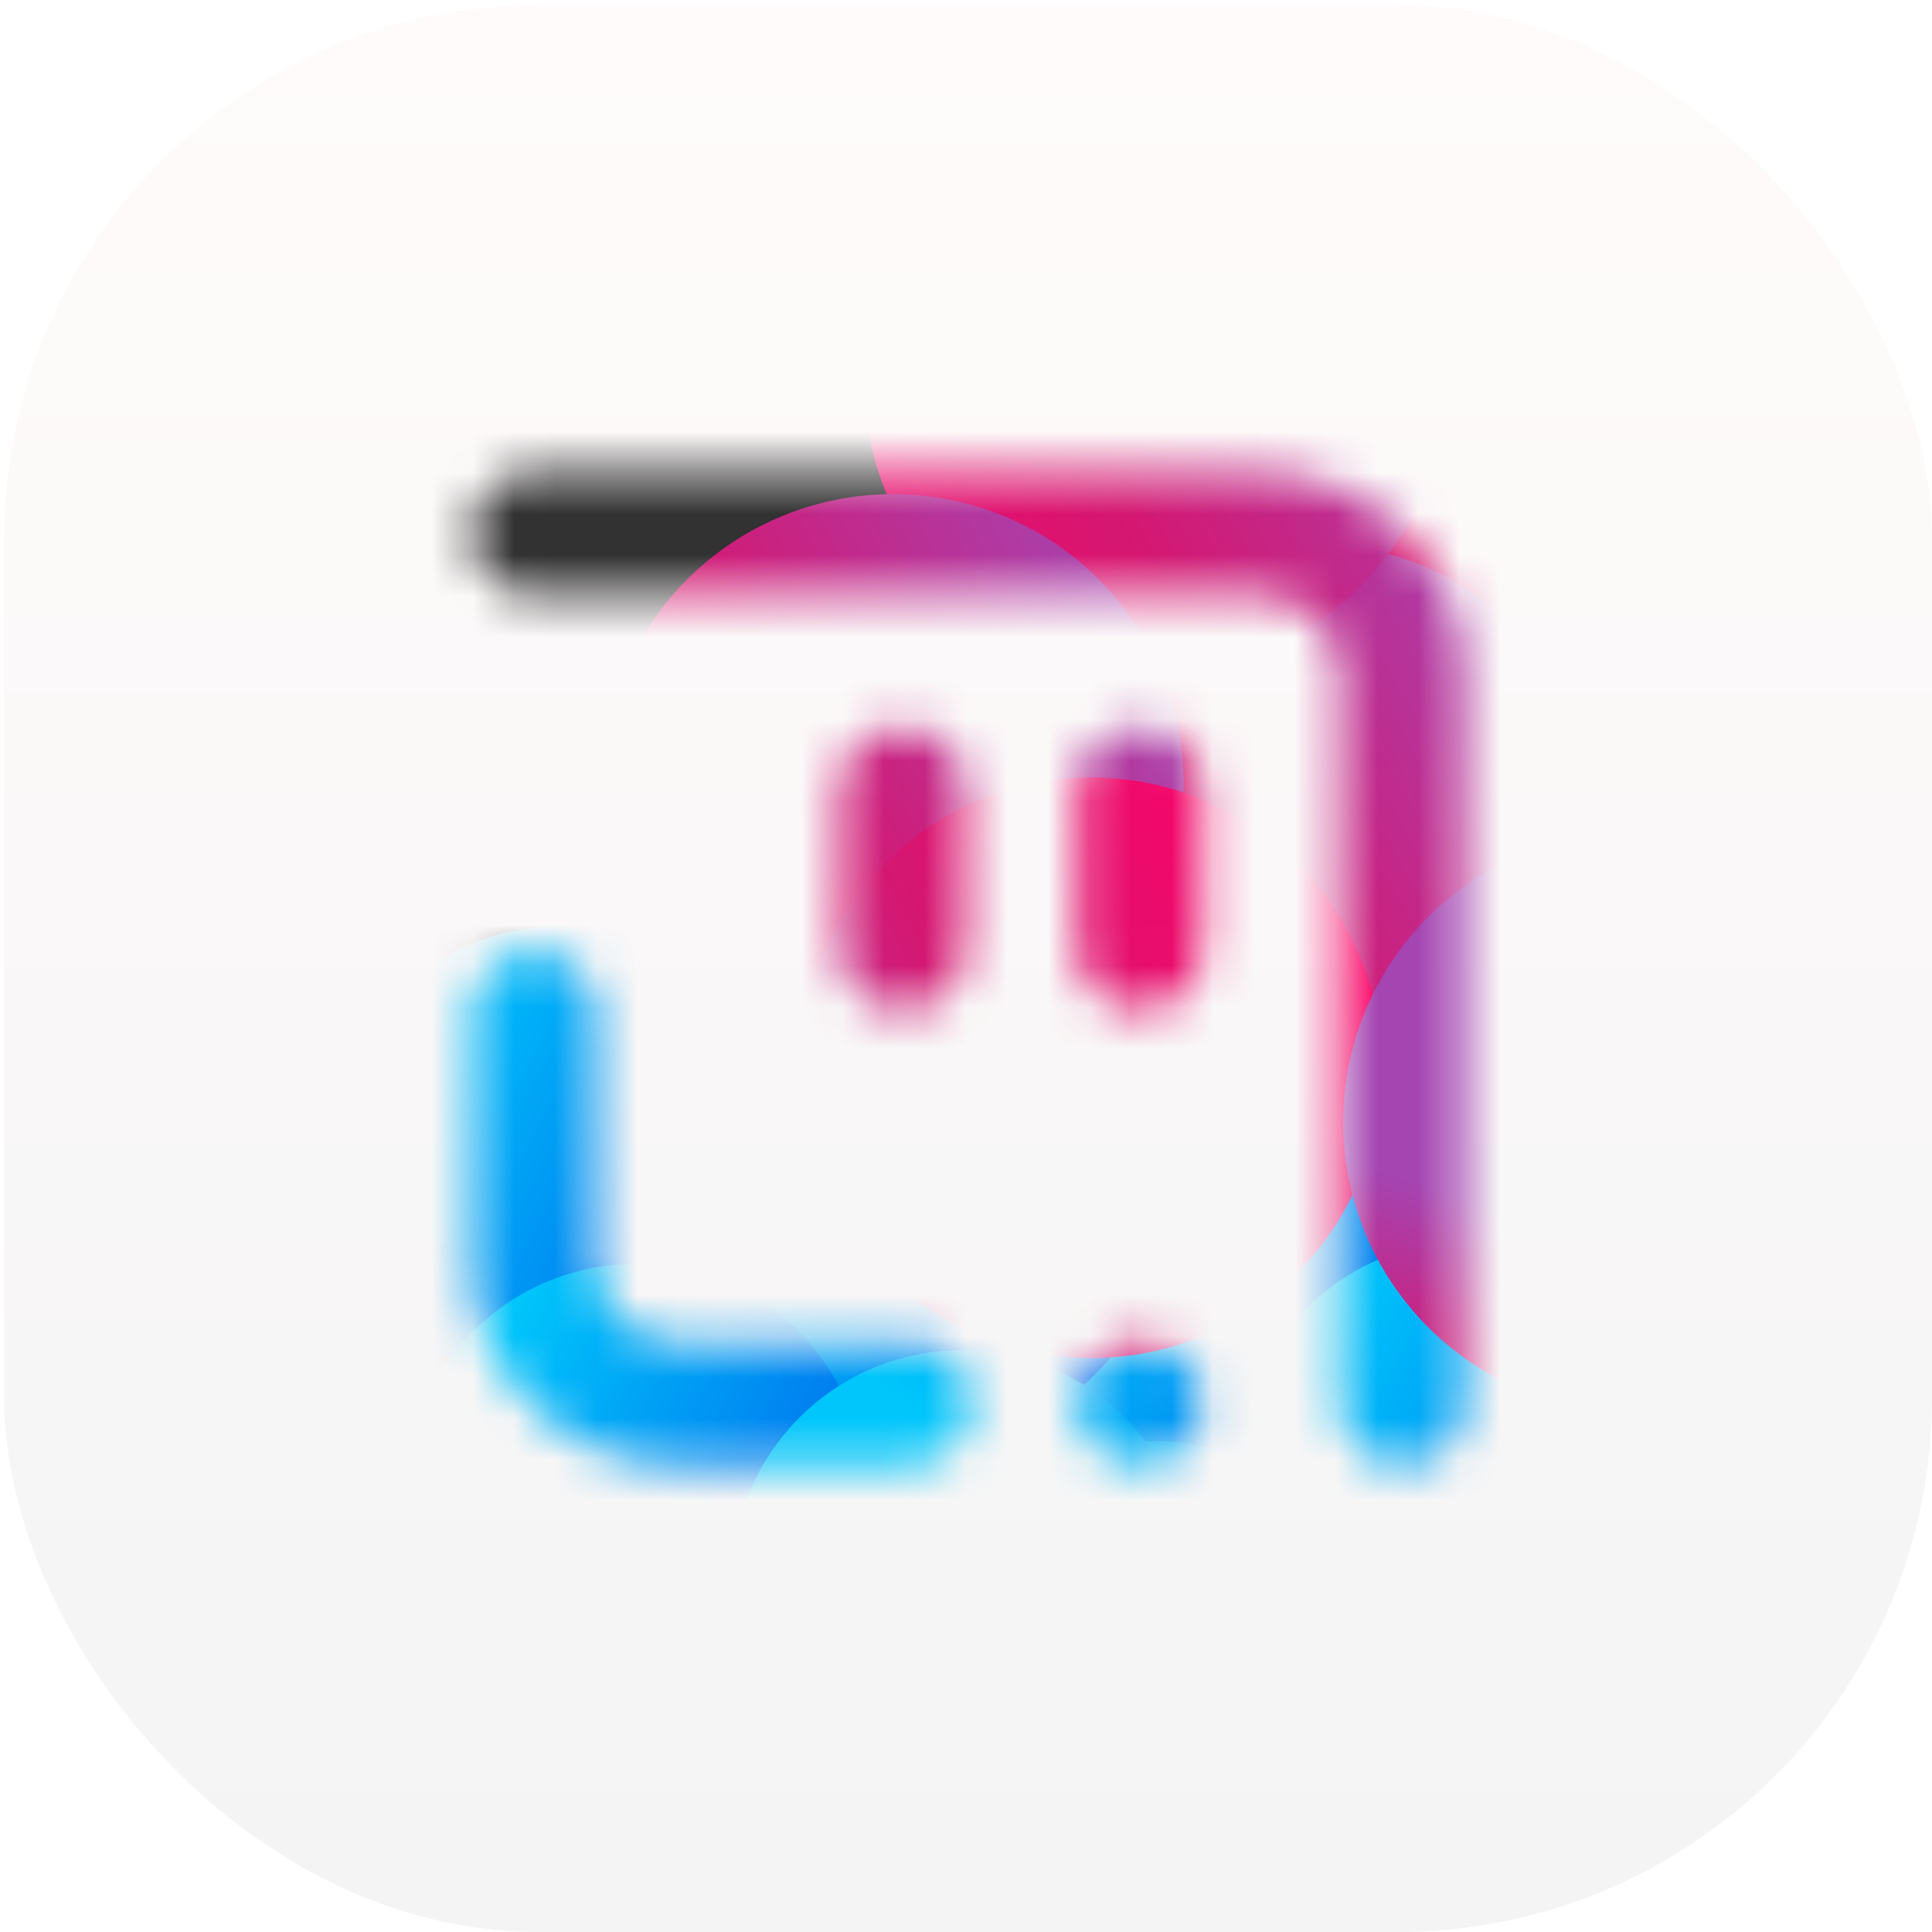 <svg xmlns="http://www.w3.org/2000/svg" width="47" height="47" fill="none" viewBox="0 0 47 47"><g id="Colorful Icon"><g id="Background" filter="url(#filter0_b_0_916)"><rect width="46.899" height="46.877" x=".101" y=".123" fill="url(#paint0_linear_0_916)" rx="13"/></g><g id="Colorful Icon_2"><g id="Vignette Icon"><g id="icon"><mask id="mask0_0_916" width="25" height="25" x="11" y="11" maskUnits="userSpaceOnUse" style="mask-type:alpha"><path id="Shape" fill="#fff" fill-rule="evenodd" d="M12.99 11.487H30.616C32.001 11.487 33.183 11.969 34.162 12.932C35.141 13.896 35.631 15.059 35.631 16.421V34.14C35.631 34.553 35.482 34.906 35.186 35.198C34.889 35.49 34.531 35.636 34.111 35.636C33.692 35.636 33.334 35.49 33.037 35.198C32.74 34.906 32.592 34.553 32.592 34.14V16.421C32.592 15.884 32.399 15.426 32.013 15.047C31.628 14.667 31.162 14.477 30.616 14.477H12.99C12.571 14.477 12.213 14.331 11.916 14.039C11.619 13.747 11.471 13.395 11.471 12.982C11.471 12.569 11.619 12.217 11.916 11.925C12.213 11.633 12.571 11.487 12.99 11.487V11.487ZM21.955 17.692H21.955C21.535 17.692 21.177 17.838 20.881 18.13C20.584 18.422 20.436 18.775 20.436 19.187V23.076C20.436 23.488 20.584 23.841 20.881 24.133C21.177 24.425 21.535 24.571 21.955 24.571H21.955C22.375 24.571 22.733 24.425 23.03 24.133C23.326 23.841 23.475 23.488 23.475 23.076V19.187C23.475 18.775 23.326 18.422 23.03 18.13C22.733 17.838 22.375 17.692 21.955 17.692V17.692ZM27.73 17.692H27.729C27.31 17.692 26.951 17.838 26.655 18.13C26.358 18.422 26.21 18.775 26.21 19.187V23.076C26.21 23.488 26.358 23.841 26.655 24.133C26.951 24.425 27.31 24.571 27.729 24.571H27.73C28.149 24.571 28.507 24.425 28.804 24.133C29.101 23.841 29.249 23.488 29.249 23.076V19.187C29.249 18.775 29.101 18.422 28.804 18.13C28.507 17.838 28.149 17.692 27.73 17.692V17.692ZM16.485 35.636H22.107C22.527 35.636 22.885 35.49 23.182 35.198C23.478 34.906 23.627 34.553 23.627 34.14C23.627 33.727 23.478 33.375 23.182 33.083C22.885 32.791 22.527 32.645 22.107 32.645H16.485C15.94 32.645 15.474 32.455 15.088 32.076C14.703 31.696 14.51 31.238 14.51 30.701V24.645C14.51 24.232 14.361 23.88 14.065 23.588C13.768 23.296 13.41 23.15 12.99 23.15C12.571 23.15 12.213 23.296 11.916 23.588C11.619 23.88 11.471 24.232 11.471 24.645V30.701C11.471 32.064 11.96 33.227 12.939 34.19C13.918 35.154 15.1 35.636 16.485 35.636V35.636ZM26.21 34.14C26.21 33.315 26.89 32.645 27.729 32.645C28.569 32.645 29.249 33.315 29.249 34.14C29.249 34.966 28.569 35.636 27.729 35.636C26.89 35.636 26.21 34.966 26.21 34.14V34.14Z" clip-rule="evenodd"/></mask><g mask="url(#mask0_0_916)"><g id="Pattern"><rect id="Rectangle" width="48.32" height="48.298" x="5.225" y="3.376" fill="#323232"/><g id="Blues" filter="url(#filter1_d_0_916)"><ellipse id="Ellipse 5" cx="30.093" cy="29.004" fill="url(#paint1_linear_0_916)" rx="5.595" ry="5.592"/><ellipse id="Ellipse 12" cx="13.618" cy="26.125" fill="url(#paint2_linear_0_916)" rx="5.595" ry="5.592"/><ellipse id="Ellipse 13" cx="22.692" cy="27.472" fill="url(#paint3_linear_0_916)" rx="5.595" ry="5.592"/><ellipse id="Ellipse 16" cx="17.142" cy="39.995" fill="url(#paint4_linear_0_916)" rx="5.595" ry="5.592"/><ellipse id="Ellipse 17" cx="15.468" cy="34.341" fill="url(#paint5_linear_0_916)" rx="5.595" ry="5.592"/><ellipse id="Ellipse 7" cx="35.732" cy="33.786" fill="url(#paint6_linear_0_916)" rx="5.595" ry="5.592"/><ellipse id="Ellipse 9" cx="28.101" cy="38.651" fill="url(#paint7_linear_0_916)" rx="5.595" ry="5.592"/><ellipse id="Ellipse 18" fill="url(#paint8_linear_0_916)" rx="5.592" ry="5.594" transform="matrix(0.139 -0.99 0.99 0.139 23.406 36.436)"/></g><g id="Reds" filter="url(#filter2_d_0_916)"><ellipse id="Ellipse 14" fill="url(#paint9_linear_0_916)" rx="7.069" ry="7.067" transform="matrix(0.946 0.325 -0.326 0.945 37.735 13.366)"/><ellipse id="Ellipse 4" fill="url(#paint10_linear_0_916)" rx="7.069" ry="7.067" transform="matrix(0.946 0.325 -0.326 0.945 31.895 18.286)"/><ellipse id="Ellipse 15" fill="url(#paint11_linear_0_916)" rx="7.069" ry="7.067" transform="matrix(0.946 0.325 -0.326 0.945 28.091 7.279)"/><ellipse id="Ellipse 8" fill="url(#paint12_linear_0_916)" rx="7.069" ry="7.067" transform="matrix(0.946 0.325 -0.326 0.945 21.721 17.083)"/><ellipse id="Ellipse 11" fill="url(#paint13_linear_0_916)" rx="7.069" ry="7.067" transform="matrix(0.946 0.325 -0.326 0.945 26.547 23.976)"/><g id="Ellipse 19" filter="url(#filter3_d_0_916)"><ellipse fill="url(#paint14_linear_0_916)" rx="7.069" ry="7.067" transform="matrix(0.946 0.325 -0.326 0.945 39.748 23.295)"/></g></g></g></g></g></g></g></g><defs><filter id="filter0_b_0_916" width="179.181" height="179.16" x="-66.04" y="-66.019" color-interpolation-filters="sRGB" filterUnits="userSpaceOnUse"><feFlood flood-opacity="0" result="BackgroundImageFix"/><feGaussianBlur in="BackgroundImage" stdDeviation="33.071"/><feComposite in2="SourceAlpha" operator="in" result="effect1_backgroundBlur_0_916"/><feBlend in="SourceGraphic" in2="effect1_backgroundBlur_0_916" mode="normal" result="shape"/></filter><filter id="filter1_d_0_916" width="41.303" height="33.054" x="4.023" y="18.532" color-interpolation-filters="sRGB" filterUnits="userSpaceOnUse"><feFlood flood-opacity="0" result="BackgroundImageFix"/><feColorMatrix in="SourceAlpha" result="hardAlpha" type="matrix" values="0 0 0 0 0 0 0 0 0 0 0 0 0 0 0 0 0 0 127 0"/><feOffset dy="2"/><feGaussianBlur stdDeviation="2"/><feColorMatrix type="matrix" values="0 0 0 0 0.392 0 0 0 0 0.392 0 0 0 0 0.392 0 0 0 0.498 0"/><feBlend in2="BackgroundImageFix" mode="normal" result="effect1_dropShadow_0_916"/><feBlend in="SourceGraphic" in2="effect1_dropShadow_0_916" mode="normal" result="shape"/></filter><filter id="filter2_d_0_916" width="50.47" height="38.834" x="10.65" y="-1.79" color-interpolation-filters="sRGB" filterUnits="userSpaceOnUse"><feFlood flood-opacity="0" result="BackgroundImageFix"/><feColorMatrix in="SourceAlpha" result="hardAlpha" type="matrix" values="0 0 0 0 0 0 0 0 0 0 0 0 0 0 0 0 0 0 127 0"/><feOffset dy="2"/><feGaussianBlur stdDeviation="2"/><feColorMatrix type="matrix" values="0 0 0 0 0.392 0 0 0 0 0.392 0 0 0 0 0.392 0 0 0 0.498 0"/><feBlend in2="BackgroundImageFix" mode="normal" result="effect1_dropShadow_0_916"/><feBlend in="SourceGraphic" in2="effect1_dropShadow_0_916" mode="normal" result="shape"/></filter><filter id="filter3_d_0_916" width="22.143" height="22.137" x="28.677" y="14.227" color-interpolation-filters="sRGB" filterUnits="userSpaceOnUse"><feFlood flood-opacity="0" result="BackgroundImageFix"/><feColorMatrix in="SourceAlpha" result="hardAlpha" type="matrix" values="0 0 0 0 0 0 0 0 0 0 0 0 0 0 0 0 0 0 127 0"/><feOffset dy="2"/><feGaussianBlur stdDeviation="2"/><feColorMatrix type="matrix" values="0 0 0 0 0.392 0 0 0 0 0.392 0 0 0 0 0.392 0 0 0 0.498 0"/><feBlend in2="BackgroundImageFix" mode="normal" result="effect1_dropShadow_0_916"/><feBlend in="SourceGraphic" in2="effect1_dropShadow_0_916" mode="normal" result="shape"/></filter><linearGradient id="paint0_linear_0_916" x1=".101" x2=".101" y1=".123" y2="47" gradientUnits="userSpaceOnUse"><stop stop-color="#FFFBFB"/><stop offset="1" stop-color="#F4F4F4"/></linearGradient><linearGradient id="paint1_linear_0_916" x1="39.611" x2="29.034" y1="26.201" y2="20.649" gradientUnits="userSpaceOnUse"><stop stop-color="#005BEA"/><stop offset="1" stop-color="#00C6FB"/></linearGradient><linearGradient id="paint2_linear_0_916" x1="23.135" x2="12.559" y1="23.321" y2="17.77" gradientUnits="userSpaceOnUse"><stop stop-color="#005BEA"/><stop offset="1" stop-color="#00C6FB"/></linearGradient><linearGradient id="paint3_linear_0_916" x1="32.21" x2="21.633" y1="24.668" y2="19.117" gradientUnits="userSpaceOnUse"><stop stop-color="#005BEA"/><stop offset="1" stop-color="#00C6FB"/></linearGradient><linearGradient id="paint4_linear_0_916" x1="26.659" x2="16.083" y1="37.191" y2="31.64" gradientUnits="userSpaceOnUse"><stop stop-color="#005BEA"/><stop offset="1" stop-color="#00C6FB"/></linearGradient><linearGradient id="paint5_linear_0_916" x1="24.985" x2="14.409" y1="31.538" y2="25.986" gradientUnits="userSpaceOnUse"><stop stop-color="#005BEA"/><stop offset="1" stop-color="#00C6FB"/></linearGradient><linearGradient id="paint6_linear_0_916" x1="45.249" x2="34.673" y1="30.983" y2="25.431" gradientUnits="userSpaceOnUse"><stop stop-color="#005BEA"/><stop offset="1" stop-color="#00C6FB"/></linearGradient><linearGradient id="paint7_linear_0_916" x1="37.618" x2="27.042" y1="35.847" y2="30.296" gradientUnits="userSpaceOnUse"><stop stop-color="#005BEA"/><stop offset="1" stop-color="#00C6FB"/></linearGradient><linearGradient id="paint8_linear_0_916" x1="15.105" x2="4.529" y1="2.79" y2="-2.756" gradientUnits="userSpaceOnUse"><stop stop-color="#005BEA"/><stop offset="1" stop-color="#00C6FB"/></linearGradient><linearGradient id="paint9_linear_0_916" x1="8.559" x2="-4.95" y1="-2.927" y2="11.887" gradientUnits="userSpaceOnUse"><stop stop-color="#A445B2"/><stop offset=".5" stop-color="#D41872"/><stop offset="1" stop-color="#F06"/></linearGradient><linearGradient id="paint10_linear_0_916" x1="8.559" x2="-4.95" y1="-2.927" y2="11.887" gradientUnits="userSpaceOnUse"><stop stop-color="#A445B2"/><stop offset=".5" stop-color="#D41872"/><stop offset="1" stop-color="#F06"/></linearGradient><linearGradient id="paint11_linear_0_916" x1="8.559" x2="-4.95" y1="-2.927" y2="11.887" gradientUnits="userSpaceOnUse"><stop stop-color="#A445B2"/><stop offset=".5" stop-color="#D41872"/><stop offset="1" stop-color="#F06"/></linearGradient><linearGradient id="paint12_linear_0_916" x1="8.559" x2="-4.95" y1="-2.927" y2="11.887" gradientUnits="userSpaceOnUse"><stop stop-color="#A445B2"/><stop offset=".5" stop-color="#D41872"/><stop offset="1" stop-color="#F06"/></linearGradient><linearGradient id="paint13_linear_0_916" x1="8.559" x2="-4.95" y1="-2.927" y2="11.887" gradientUnits="userSpaceOnUse"><stop stop-color="#F06"/><stop offset=".5" stop-color="#D41872"/><stop offset="1" stop-color="#A445B2"/></linearGradient><linearGradient id="paint14_linear_0_916" x1="4.1" x2="4.198" y1="2.996" y2="12.256" gradientUnits="userSpaceOnUse"><stop stop-color="#A445B2"/><stop offset=".5" stop-color="#D41872"/><stop offset="1" stop-color="#F06"/></linearGradient></defs></svg>